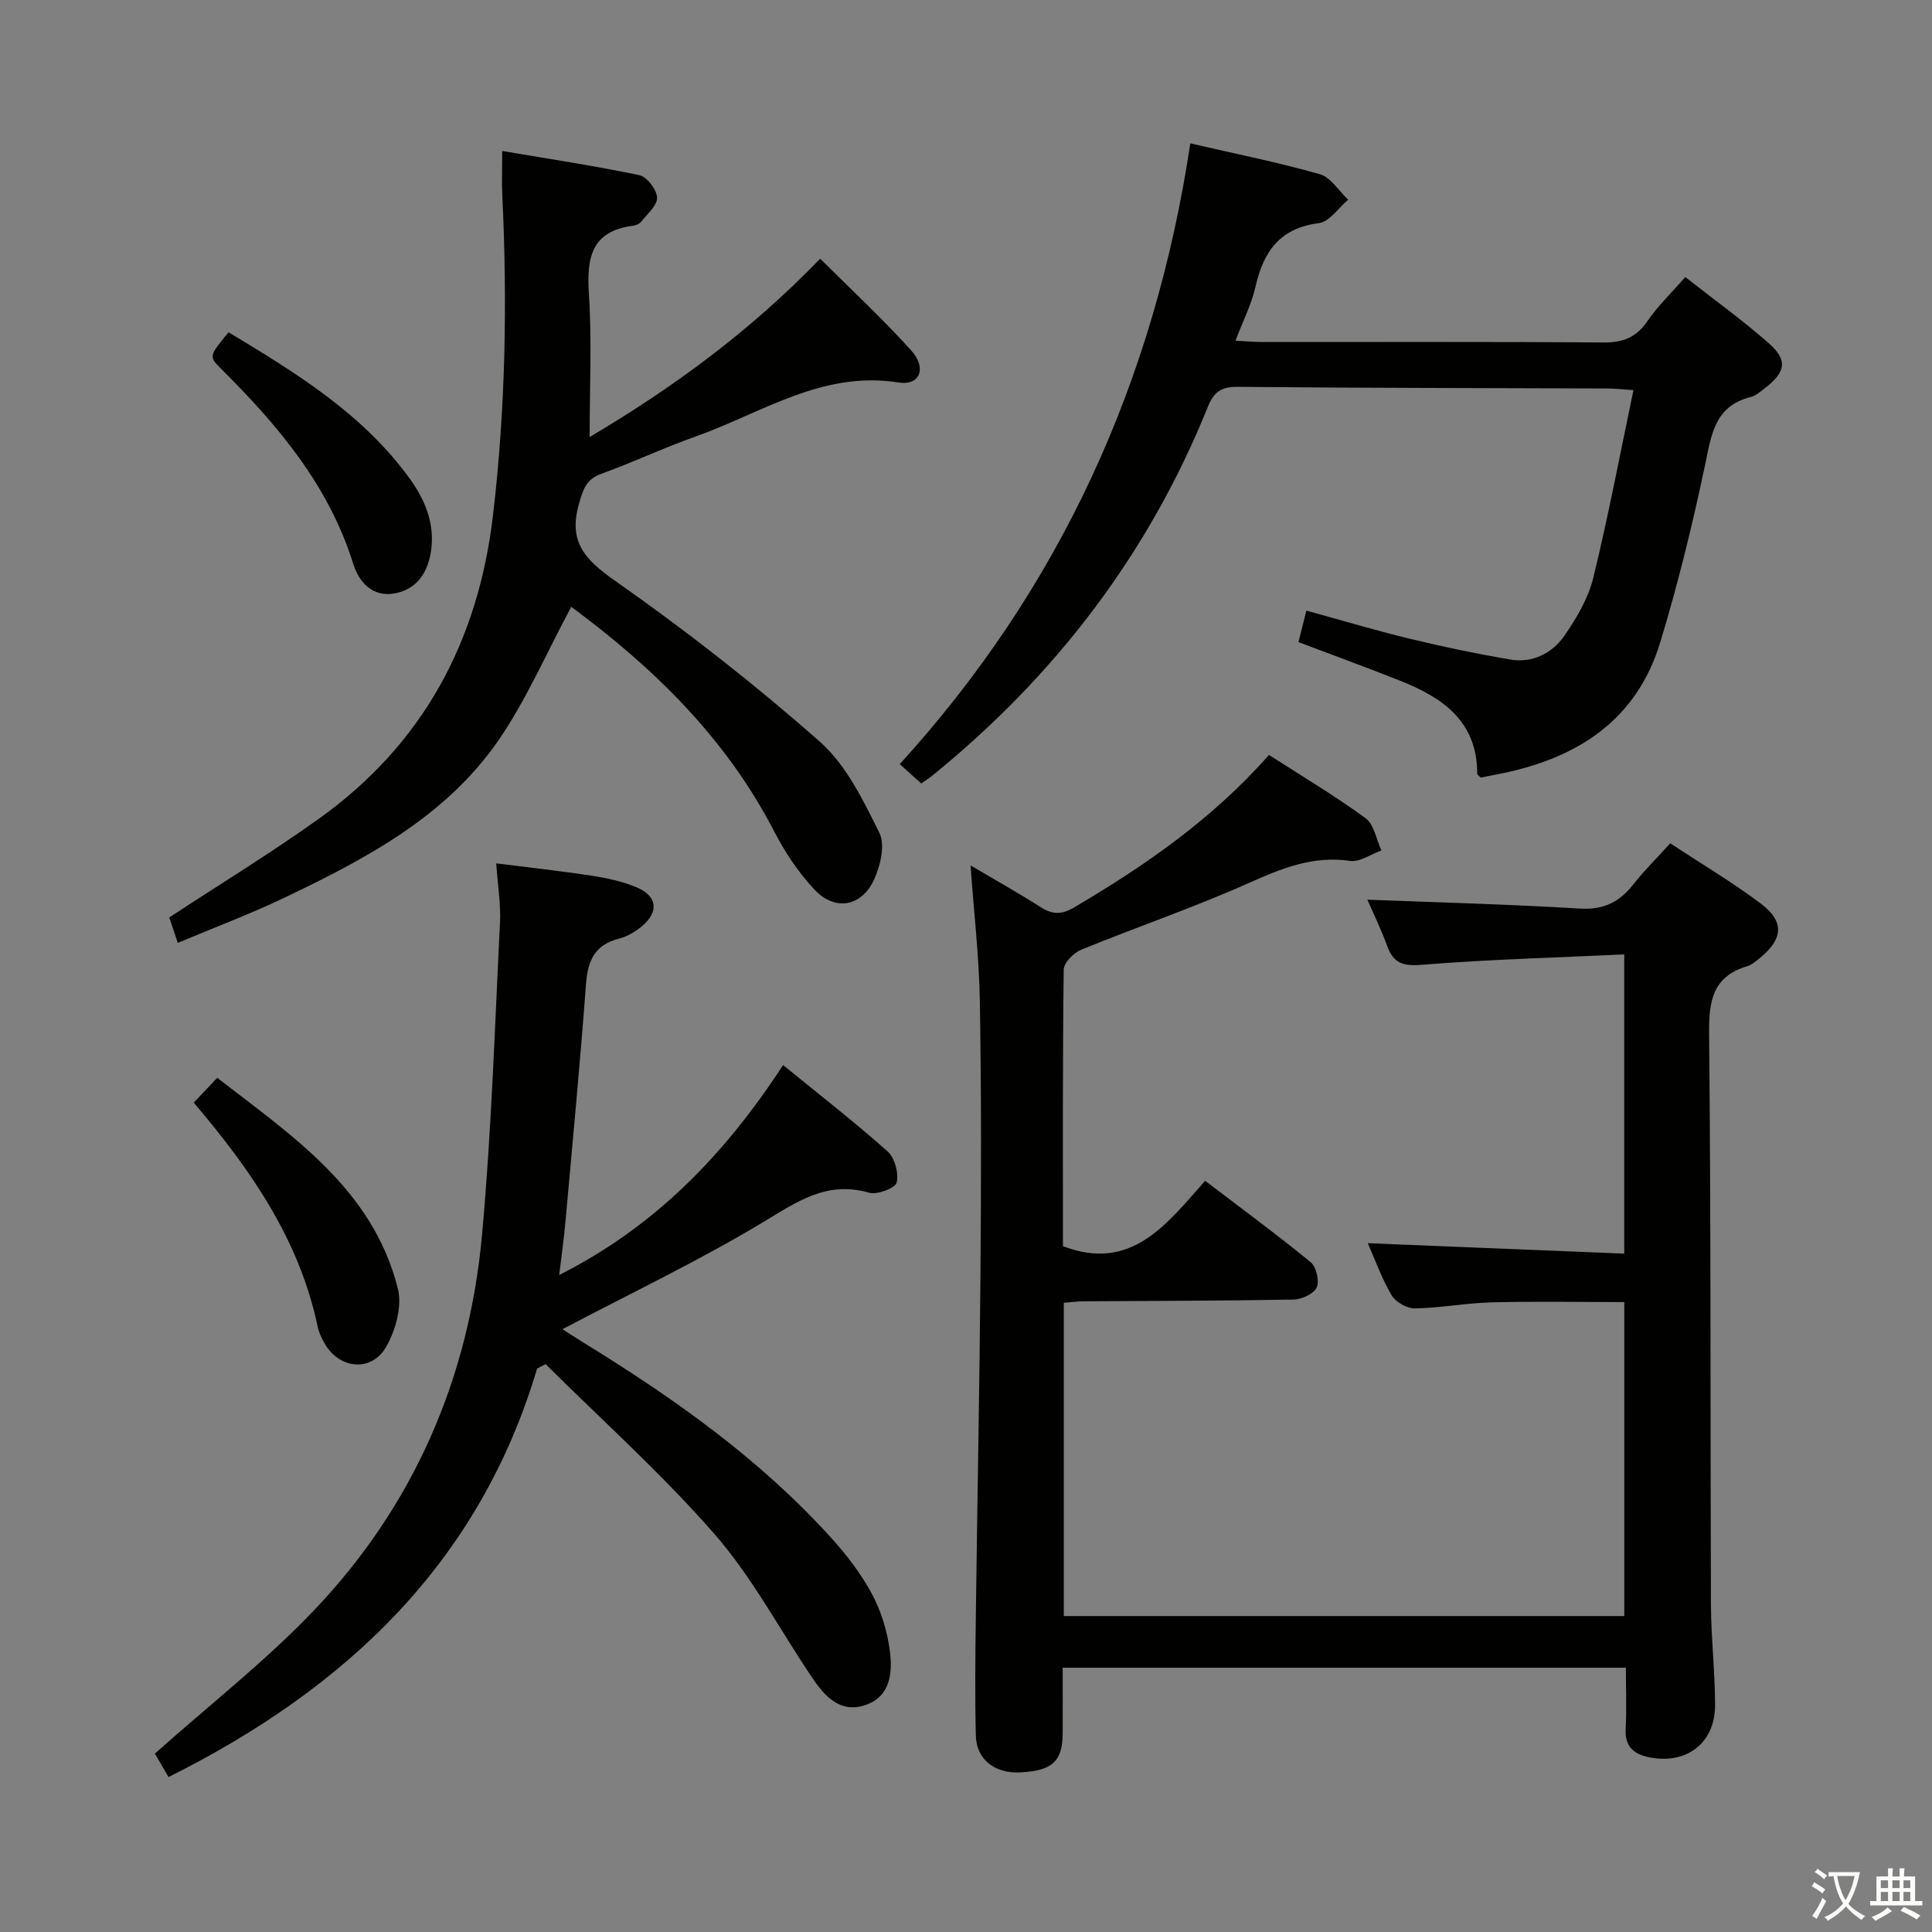 <svg enable-background="new 0 0 400 400" viewBox="0 0 400 400" xmlns="http://www.w3.org/2000/svg"><rect x="0" y="0" width="400" height="400" fill="#808080" stroke="none"/><path d="m377.9 391.2c-.2.3-.4.5-.6.8-.7-.6-1.4-1-2.2-1.5.2-.3.4-.5.5-.8.6.4 1.4.8 2.3 1.5zm-1.8 6.1c-.2-.2-.5-.4-.9-.6.4-.6.8-1.2 1.2-1.9s.7-1.3.9-1.9c.3.3.5.5.8.7-.7 1.3-1.4 2.6-2 3.7zm2.2-9c-.3.3-.5.5-.6.8-.6-.6-1.3-1.1-2-1.5.3-.3.5-.5.6-.7.6.5 1.3.9 2 1.4zm.3.2v-.9h2 4.5c-.3 1.3-.6 2.5-1 3.6s-.9 2.1-1.4 3c.4.5 1 1 1.6 1.4s1.2.8 1.9 1.1c-.3.2-.5.4-.8.8-.4-.3-1-.7-1.6-1.2s-1.2-1.1-1.6-1.6c-.5.6-1.1 1.1-1.7 1.6s-1.4.9-2.1 1.4c-.1-.3-.3-.5-.7-.8.6-.2 1.2-.5 1.9-1s1.4-1.1 2-1.8c-.5-.8-.9-1.6-1.2-2.5s-.6-2-.8-3.2c-.4.1-.7.1-1 .1zm2.5 2.7c.3 1 .7 1.7 1 2.2.3-.5.6-1.1 1-2s.6-1.9.9-3h-3.2-.4c.1.9.3 1.8.7 2.8z" fill="#fbfcfa"/><path d="m396.5 388.5v1.5 3.6h1.5v.9c-.4 0-1 0-1.7 0h-7.9c-.5 0-.9 0-1.2 0v-.9h1.3v-3.5c0-.7 0-1.2 0-1.6h2.4c0-.8 0-1.4 0-1.7h1c0 .3-.1.8-.1 1.7h1.5c0-.8 0-1.4 0-1.7h1c0 .3-.1.9-.1 1.7zm-8.2 9.2c-.2-.3-.5-.5-.8-.8.8-.3 1.4-.6 1.9-.9s1-.7 1.4-1.1c.3.3.6.5.9.8-1.6 1-2.8 1.6-3.4 2zm2.6-6.8v-1.6h-1.5v1.6zm0 2.7v-1.9h-1.5v1.9zm2.4-2.7v-1.6h-1.5v1.6zm0 2.7v-1.9h-1.5v1.9zm.2 2 .7-.8c.4.2.9.5 1.6.8s1.3.7 1.8 1c-.3.3-.5.5-.8.8-.4-.3-1.5-1-3.3-1.8zm2-4.7v-1.6h-1.4v1.6zm0 2.7v-1.9h-1.4v1.9z" fill="#fbfcfa"/><g fill="#010100"><path d="m262.73 156.3c7 4.51 13.73 8.5 20 13.11 1.77 1.3 2.22 4.39 3.27 6.66-2.17.78-4.47 2.47-6.48 2.17-7.69-1.12-14.17 1.54-20.99 4.59-11.36 5.07-23.18 9.1-34.7 13.81-1.56.64-3.58 2.7-3.6 4.13-.24 19.15-.16 38.31-.16 57.24 14.11 5.38 21.39-4.44 29.44-13.54 7.49 5.71 14.81 11.09 21.84 16.84 1.17.96 1.86 3.88 1.26 5.23-.58 1.32-3.08 2.49-4.75 2.52-14.49.27-28.99.26-43.49.36-1.3.01-2.6.19-4.12.31v64.86h116.04c0-21.59 0-43.01 0-65.01-9.28 0-18.38-.17-27.47.06-5.3.14-10.58 1.16-15.88 1.25-1.63.03-3.96-1.29-4.8-2.69-2.02-3.38-3.35-7.18-4.96-10.81 17.67.72 35.26 1.43 53.1 2.16 0-20.99 0-40.91 0-61.95-14.26.67-28.18 1.04-42.04 2.16-3.94.32-5.78-.45-7.06-3.96-1.24-3.41-2.84-6.69-4.08-9.53 14.64.57 29.34.95 44 1.84 4.88.3 8.17-1.32 11.04-4.98 2.25-2.86 4.86-5.44 7.66-8.53 6.31 4.15 12.74 7.98 18.7 12.43 5.02 3.75 4.72 7.4-.22 11.38-.77.62-1.59 1.35-2.5 1.62-7.25 2.15-8 7.26-7.93 14.06.4 39.33.24 78.66.38 117.99.03 6.98.84 13.95.86 20.93.02 7.68-5.64 12.21-13.23 10.9-3.21-.55-5.51-2-5.29-5.94.23-4.12.05-8.27.05-12.69-38.93 0-77.36 0-116.6 0 0 4.42.02 9.01 0 13.59-.03 5.8-2.17 7.76-8.8 8.09-5.23.26-9.06-2.65-9.18-7.6-.21-8.33-.11-16.66 0-24.99.29-23.31.76-46.62.95-69.94.15-19 .2-38-.12-57-.16-9.42-1.26-18.82-1.93-28.26 4.65 2.75 9.72 5.59 14.62 8.7 2.41 1.53 4.33 1.48 6.8.02 14.66-8.64 28.59-18.25 40.37-31.59z"/><path d="m111.2 283.35c-11.95 40.17-39.49 66.2-76.31 84.57-1.15-1.98-2.26-3.9-2.82-4.86 11.36-10.14 22.95-19.17 32.97-29.69 20.63-21.66 32.05-48.01 34.76-77.71 1.96-21.49 2.64-43.1 3.72-64.66.19-3.77-.46-7.58-.78-12.25 6.98.89 13.47 1.59 19.91 2.58 3.09.48 6.24 1.16 9.11 2.36 4.33 1.82 4.72 5.06 1.16 8.06-1.36 1.14-3.05 2.15-4.74 2.58-5 1.25-6.49 4.51-6.85 9.35-1.22 16.41-2.78 32.79-4.25 49.18-.31 3.46-.8 6.91-1.3 11.11 19.89-10.03 34.29-24.96 46.35-43.46 7.46 6.09 14.75 11.75 21.63 17.87 1.49 1.33 2.35 4.53 1.88 6.47-.28 1.15-4.04 2.57-5.72 2.09-8.72-2.52-14.84 1.83-21.85 6.05-13.34 8.03-27.47 14.75-41.61 22.2 1.24.8 2.81 1.85 4.42 2.83 18.63 11.45 36.4 24.02 51.17 40.33 3.22 3.55 6.22 7.47 8.48 11.67 1.91 3.55 3.16 7.68 3.69 11.69.6 4.48.22 9.51-5.04 11.3-5.21 1.78-8.44-1.81-11.05-5.69-6.69-9.92-12.36-20.7-20.15-29.65-10.86-12.46-23.27-23.56-35.02-35.24-.59.3-1.17.61-1.76.92z"/><path d="m246.44 29.68c9.19 2.13 18.1 3.91 26.82 6.39 2.27.65 3.93 3.46 5.87 5.28-2.02 1.69-3.88 4.57-6.08 4.85-8.08 1.03-11.46 5.88-13.11 13.15-.83 3.65-2.59 7.09-4.15 11.19 2.22.11 3.95.27 5.69.27 23.49.02 46.98-.09 70.46.1 4.08.03 6.84-1.04 9.16-4.45 2.13-3.12 4.93-5.79 7.82-9.1 5.87 4.61 11.8 8.88 17.26 13.68 4 3.52 3.56 5.97-.74 9.3-.92.71-1.87 1.58-2.94 1.85-7.64 1.88-8.19 8.01-9.53 14.31-2.61 12.3-5.6 24.57-9.27 36.59-4.89 16.02-17.09 23.84-32.83 27.05-1.45.29-2.9.58-4.29.85-.33-.34-.74-.57-.74-.8.02-10.85-7.16-15.77-15.95-19.25-6.9-2.74-13.88-5.28-21.06-8 .56-2.23 1.03-4.09 1.64-6.52 7.4 2.03 14.51 4.16 21.72 5.9 6.76 1.64 13.59 3.05 20.44 4.22 4.68.8 8.74-1.27 11.3-4.98 2.5-3.62 4.89-7.67 5.93-11.88 3.1-12.67 5.52-25.51 8.33-38.91-2.33-.15-3.91-.34-5.5-.34-25.48-.1-50.97-.09-76.45-.34-3.4-.03-4.92 1.05-6.17 4.14-12.27 30.45-31.59 55.68-57.01 76.33-.64.52-1.34.95-2.33 1.65-1.32-1.19-2.63-2.36-4.45-4 33.25-36.51 52.77-79.41 60.16-128.53z"/><path d="m118.27 125.64c-5.14 9.56-9.28 19.26-15.15 27.75-10.87 15.7-27.38 24.41-44.12 32.42-7.14 3.41-14.58 6.2-22.19 9.4-.78-2.3-1.33-3.96-1.77-5.26 10.53-6.91 21.01-13.31 30.98-20.44 21.51-15.39 32.96-36.59 36.05-62.83 2.6-22.05 2.98-44.08 1.93-66.2-.13-2.64-.02-5.29-.02-9.22 9.72 1.65 19.11 3.06 28.39 5.01 1.57.33 3.58 2.96 3.67 4.62.09 1.6-1.99 3.36-3.24 4.96-.37.47-1.13.81-1.75.89-8.68 1.12-9.61 6.7-9.12 14.14.62 9.56.15 19.2.15 29.6 17.34-10.26 33.25-21.94 47.73-36.92 6.4 6.39 12.95 12.45 18.89 19.05 3.24 3.61 1.72 7.28-2.6 6.59-15.86-2.55-28.45 6.35-42.18 11.21-6.56 2.32-12.87 5.32-19.41 7.68-3.14 1.13-3.74 3.12-4.61 6.11-2.33 8.01 1.22 11.69 7.57 16.14 14.66 10.27 28.84 21.37 42.26 33.21 5.47 4.82 9 12.16 12.34 18.89 1.24 2.51.2 6.9-1.16 9.79-2.6 5.5-8.03 6.42-12.2 2.03-3.37-3.55-6.2-7.82-8.46-12.19-10.04-19.44-25.22-34.06-41.98-46.43z"/><path d="m40.11 228.29c1.72-1.82 3.08-3.25 4.87-5.14 15.54 12.06 32.18 23.03 37.39 43.61.92 3.65-.45 8.65-2.41 12.07-3.1 5.4-9.85 4.62-12.85-.85-.56-1.01-1.08-2.1-1.32-3.22-3.76-17.99-13.8-32.52-25.68-46.47z"/><path d="m47.32 68.79c13.88 8.37 27.73 16.8 37.52 30.32 3.19 4.41 5.21 9.31 4.41 14.89-.64 4.45-2.86 7.98-7.52 8.85-4.63.86-7.43-2.37-8.58-6.07-5.08-16.28-15.61-28.73-27.37-40.42-2.6-2.57-2.49-2.67 1.54-7.57z"/></g></svg>